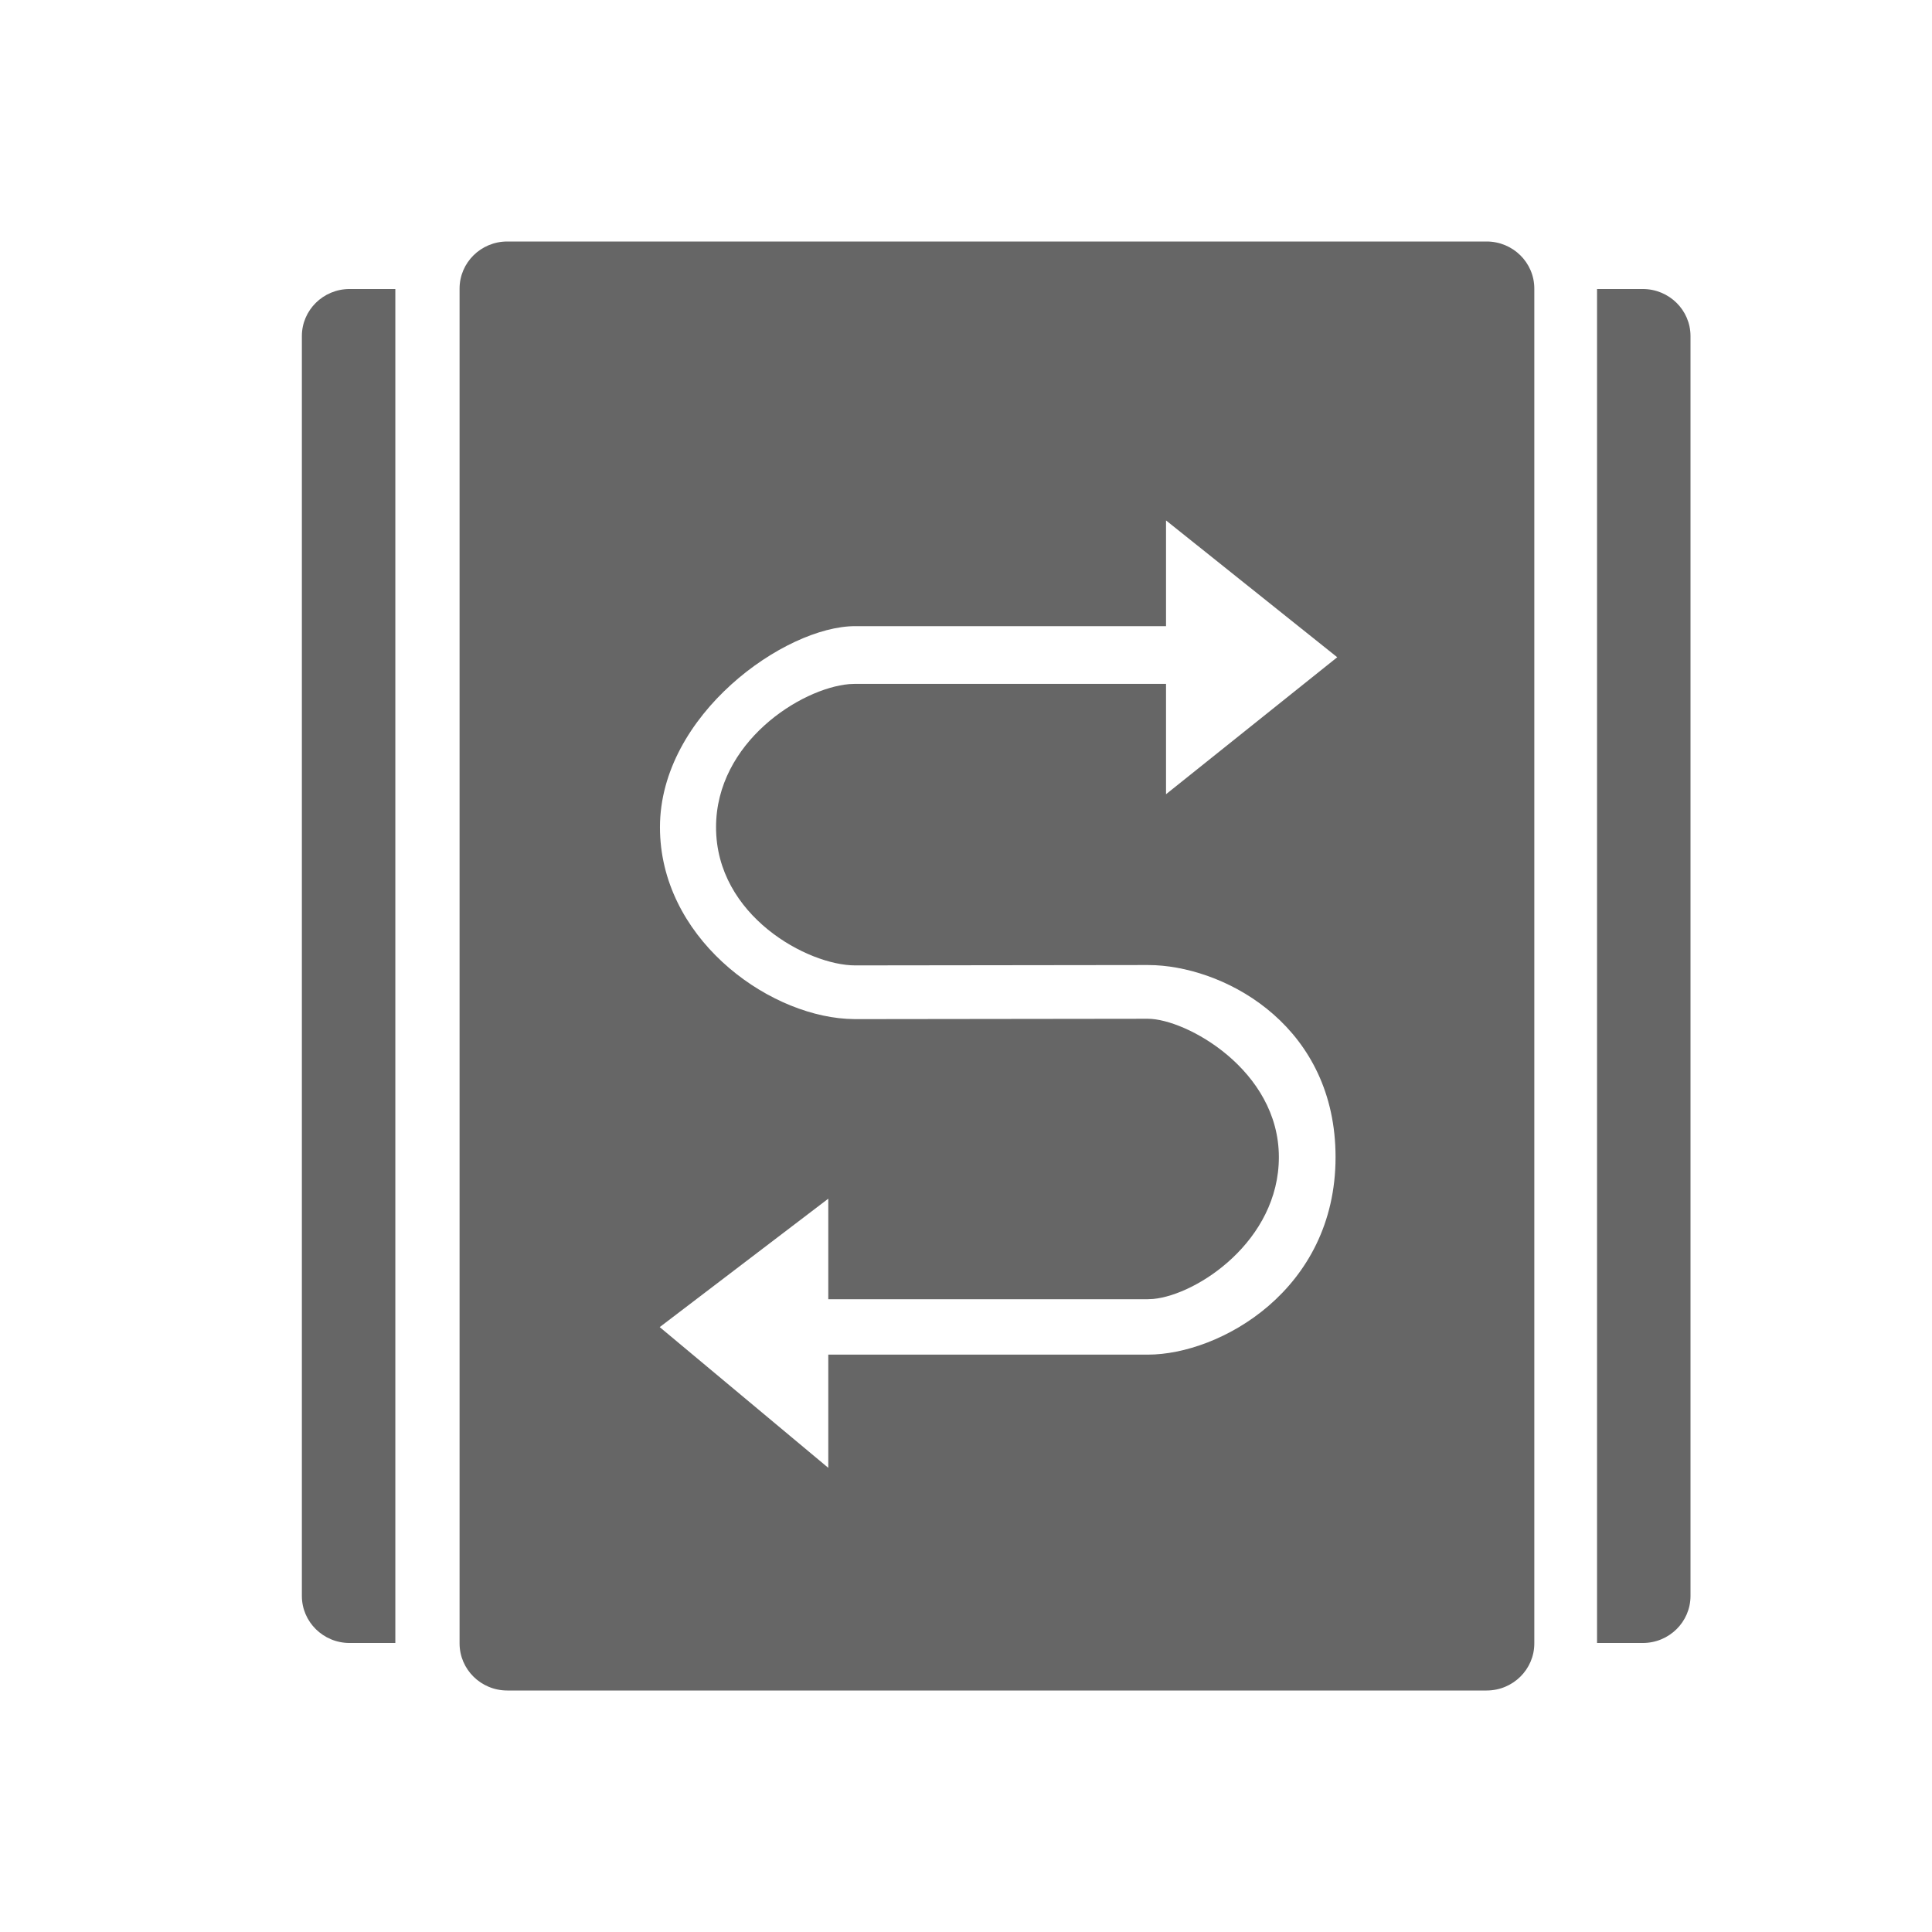 <!--?xml version="1.0" encoding="UTF-8"?-->
<svg width="32px" height="32px" viewBox="0 0 32 32" version="1.1" xmlns="http://www.w3.org/2000/svg" xmlns:xlink="http://www.w3.org/1999/xlink">
    <title>234.线索管理</title>
    <g id="234.线索管理" stroke="none" stroke-width="1" fill="none" fill-rule="evenodd">
        <g id="线索管理" transform="translate(5, 4)" fill="#000000" fill-rule="nonzero">
            <path d="M19.623,0 C20.059,0 20.413,0.349 20.413,0.78 L20.413,23.22 C20.413,23.651 20.059,24 19.623,24 L3.402,24 C2.966,24 2.612,23.651 2.612,23.22 L2.612,0.78 C2.612,0.349 2.966,0 3.402,0 L19.623,0 Z M1.548,0.787 L1.548,23.213 L0.79,23.213 C0.354,23.213 5.44342296e-16,22.864 5.44342296e-16,22.434 L5.44342296e-16,1.566 C5.44342296e-16,1.136 0.354,0.787 0.79,0.787 L1.548,0.787 Z M22.21,0.787 C22.646,0.787 23,1.136 23,1.566 L23,1.566 L23,22.434 C23,22.864 22.646,23.213 22.21,23.213 L22.21,23.213 L21.452,23.213 L21.452,0.787 L22.21,0.787 Z M14.313,4.62 L14.313,6.371 L9.164,6.371 C8.003,6.371 5.931,7.838 5.931,9.702 C5.931,11.504 7.655,12.791 9.023,12.875 L9.164,12.88 L14.012,12.874 C14.643,12.874 16.182,13.722 16.182,15.166 C16.182,16.551 14.832,17.446 14.1,17.515 L14.012,17.519 L8.719,17.519 L8.719,15.854 L5.927,17.981 L8.719,20.312 L8.719,18.437 L14.012,18.437 C15.2,18.437 17.121,17.372 17.121,15.166 C17.121,13.033 15.371,12.05 14.137,11.987 L14.012,11.984 L9.164,11.99 C8.38,11.99 6.86,11.168 6.86,9.702 C6.86,8.295 8.261,7.401 9.066,7.331 L9.164,7.327 L14.313,7.327 L14.313,9.155 L17.149,6.886 L14.313,4.62 Z" id="形状" fill="#666666"></path>
        </g>
    </g>
</svg>